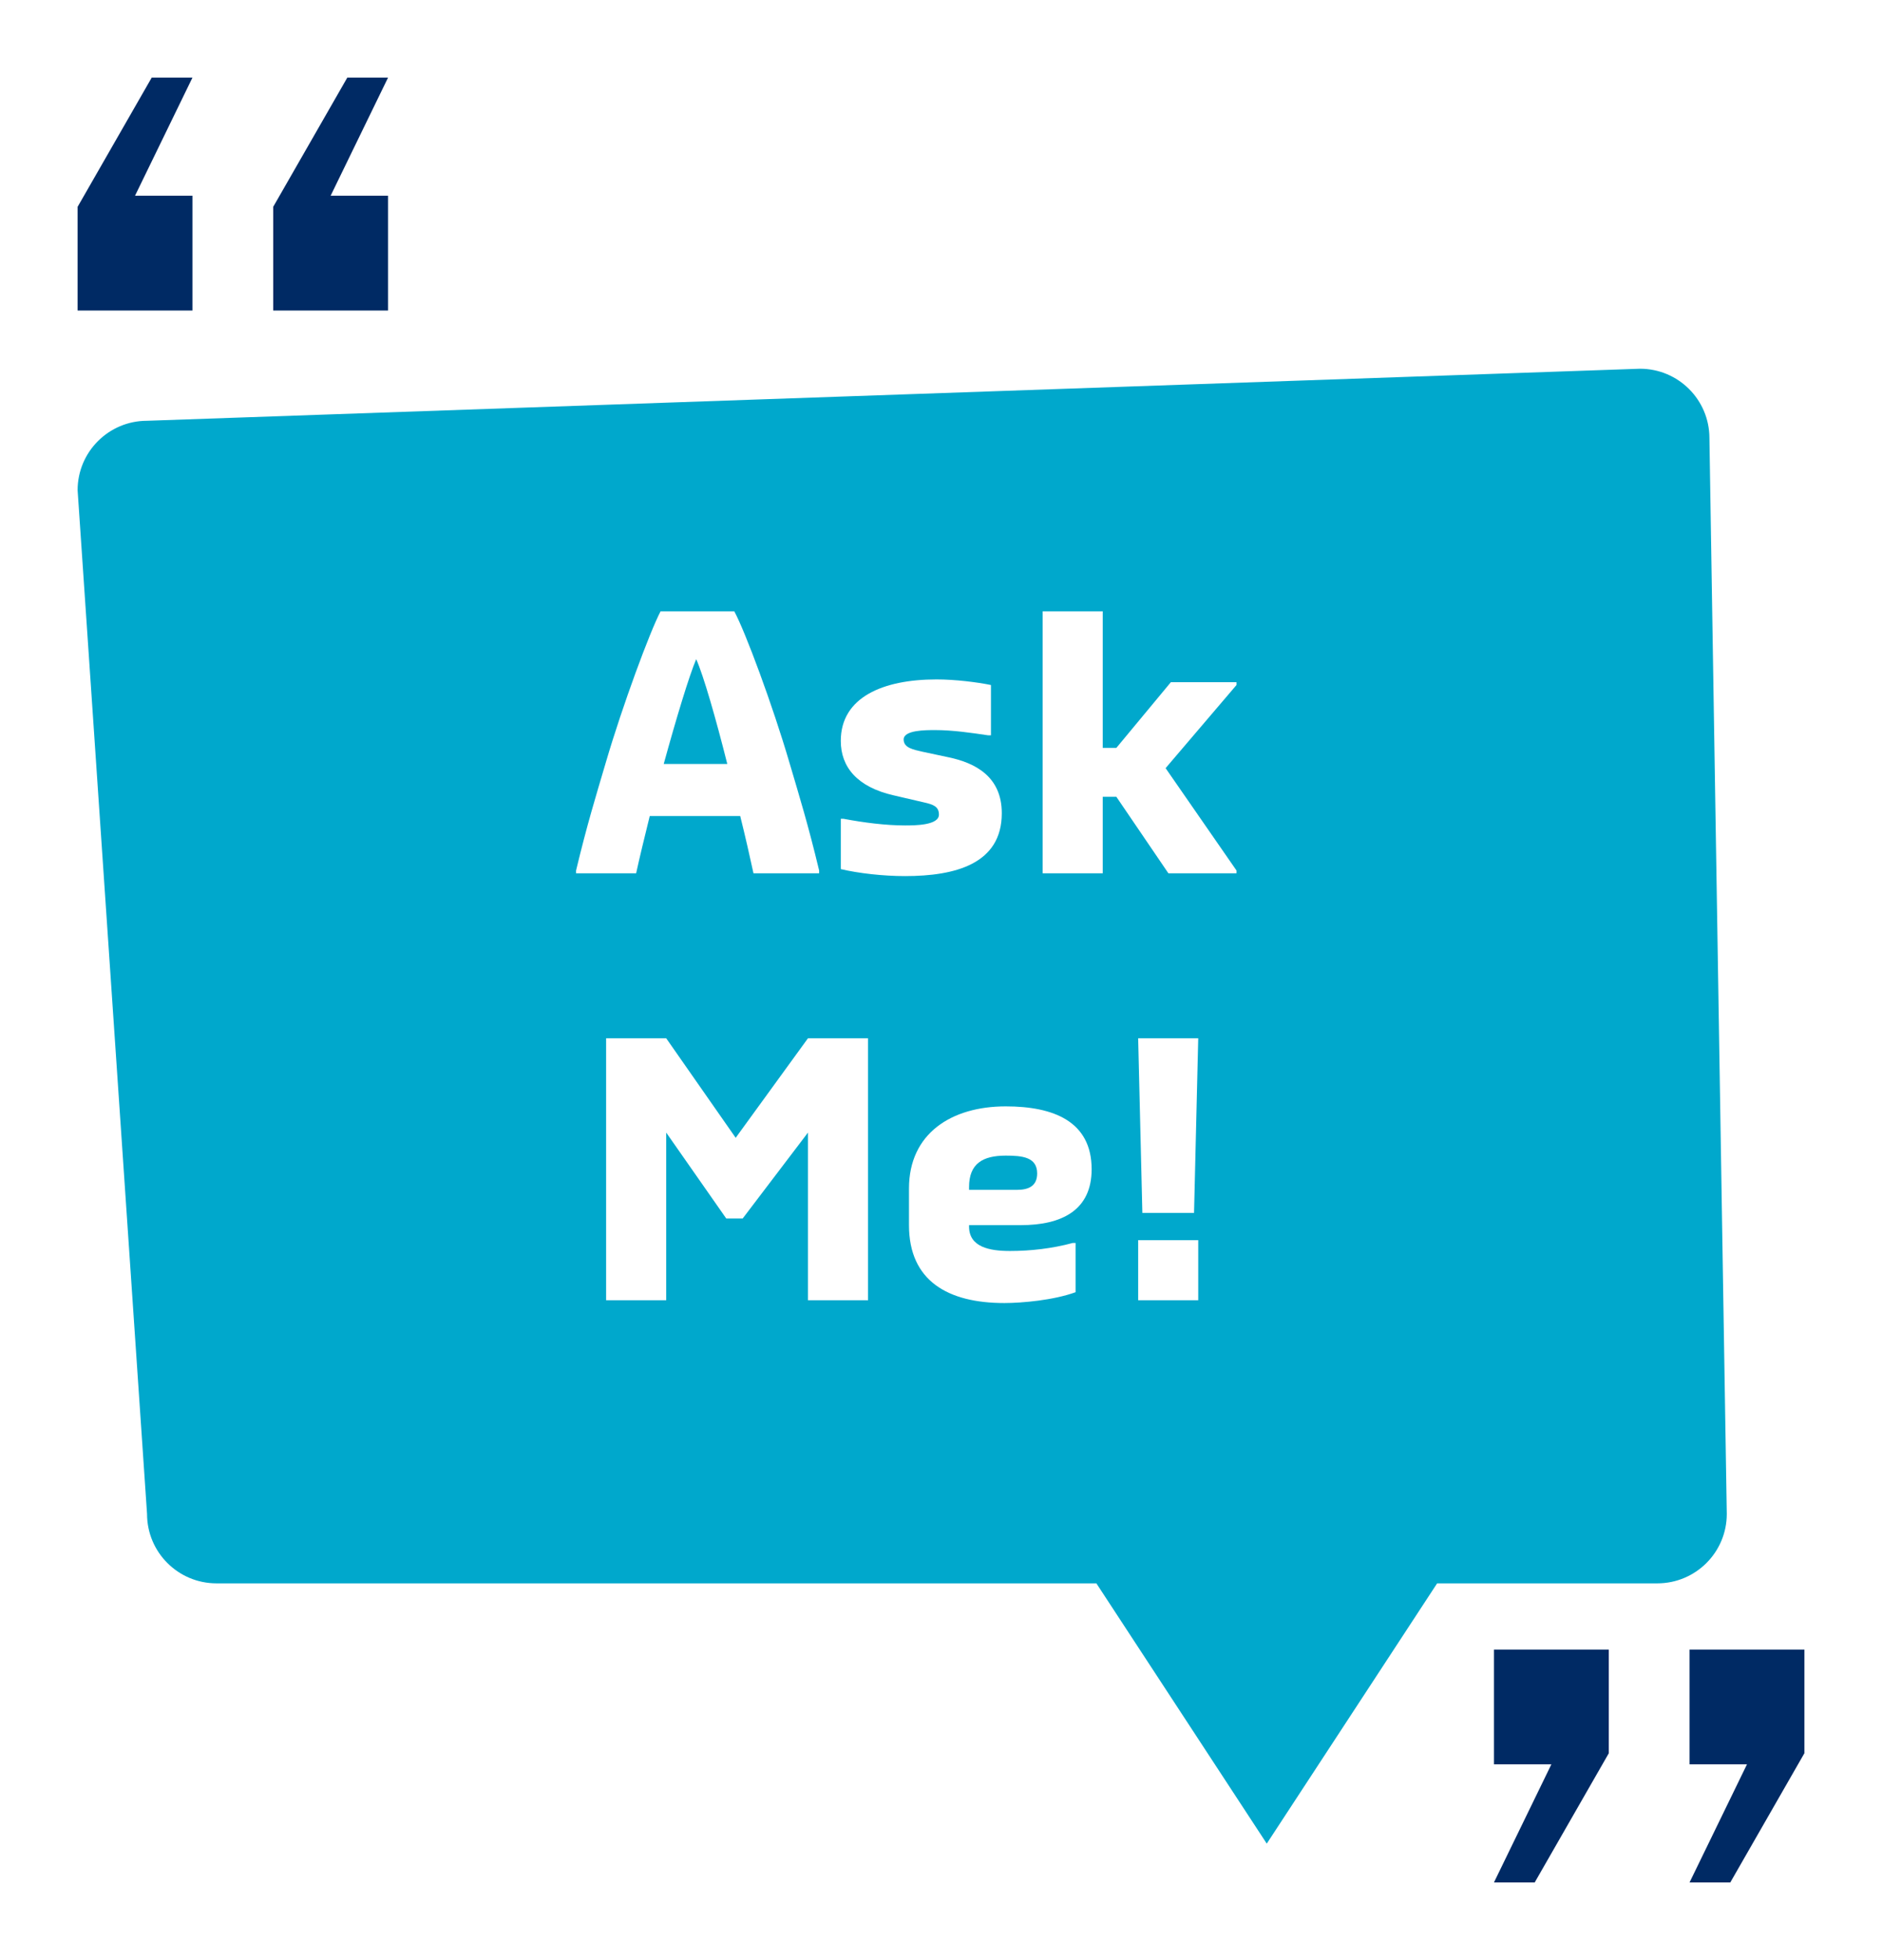 <svg width="97" height="101" viewBox="0 0 97 101" fill="none" xmlns="http://www.w3.org/2000/svg">
<g filter="url(#filter0_d_443_4819)">
<g filter="url(#filter1_d_443_4819)">
<path d="M7.579 16.682C5.602 16.682 4 18.284 4 20.259L7.579 73.012C7.579 74.987 9.181 76.588 11.158 76.588H56.508L65.29 90L74.071 76.588H85.421C87.397 76.588 89 74.987 89 73.012L88.105 17.576C88.105 15.601 86.503 14 84.526 14L7.579 16.682Z" fill="#00A8CC"/>
</g>
<path d="M29.691 41V40.856C30.267 38.462 30.681 37.13 31.239 35.24C32.085 32.36 33.489 28.562 34.047 27.5H37.845C38.421 28.562 39.825 32.36 40.671 35.24C41.229 37.13 41.643 38.462 42.219 40.856V41H38.835C38.655 40.172 38.421 39.128 38.151 38.048H33.489C33.219 39.146 32.967 40.172 32.787 41H29.691ZM35.883 29.966C35.523 30.812 34.857 33.008 34.209 35.366H37.485C36.891 33.008 36.261 30.812 35.883 29.966ZM46.647 41.144C45.513 41.144 44.253 41 43.335 40.784V38.192H43.479C44.523 38.39 45.657 38.534 46.647 38.534C47.133 38.534 48.393 38.534 48.393 37.976C48.393 37.562 48.105 37.454 47.619 37.346L46.071 36.986C44.163 36.554 43.335 35.51 43.335 34.178C43.335 31.928 45.513 31.01 48.267 31.01C49.239 31.01 50.373 31.154 51.075 31.298V33.89H50.931C50.085 33.764 49.095 33.62 48.195 33.62C47.691 33.62 46.575 33.62 46.575 34.106C46.575 34.538 47.079 34.628 47.547 34.736L48.897 35.024C50.265 35.312 51.633 36.014 51.633 37.904C51.633 40.514 49.239 41.144 46.647 41.144ZM53.74 41V27.5H56.836V34.538H57.538L60.346 31.154H63.73V31.298L60.076 35.582L63.73 40.856V41H60.22L57.538 37.058H56.836V41H53.74ZM31.24 63V49.5H34.336L37.918 54.63L41.644 49.5H44.74V63H41.644V54.36L38.278 58.788H37.432L34.336 54.36V63H31.24ZM51.764 63.144C48.866 63.144 46.85 62.01 46.85 59.13V57.24C46.85 54.414 49.028 53.01 51.836 53.01C54.302 53.01 56.264 53.784 56.264 56.25C56.264 58.356 54.734 59.13 52.61 59.13H49.946V59.202C49.946 60.264 51.008 60.462 52.052 60.462C53.114 60.462 54.23 60.336 55.292 60.048H55.436V62.586C54.302 63 52.664 63.144 51.764 63.144ZM49.946 57.168V57.312H52.412C53.042 57.312 53.456 57.096 53.456 56.466C53.456 55.62 52.682 55.548 51.836 55.548C50.648 55.548 49.946 55.962 49.946 57.168ZM58.878 58.5L58.662 49.5H61.758L61.542 58.5H58.878ZM58.662 63V59.904H61.758V63H58.662Z" fill="white"/>
<path d="M82.919 81V86.342L79.1 93H77L79.959 86.914H77V81H82.919Z" fill="#002A64"/>
<path d="M93 81V86.342L89.181 93H87.081L90.041 86.914H87.081V81H93Z" fill="#002A64"/>
<path d="M14.081 12V6.658L17.9 0H20L17.041 6.086H20V12H14.081Z" fill="#002A64"/>
<path d="M4 12V6.658L7.819 0H9.919L6.959 6.086H9.919V12H4Z" fill="#002A64"/>
</g>
<defs>
<filter id="filter0_d_443_4819" x="0" y="0" width="97" height="101" filterUnits="userSpaceOnUse" color-interpolation-filters="sRGB">
<feFlood flood-opacity="0" result="BackgroundImageFix"/>
<feColorMatrix in="SourceAlpha" type="matrix" values="0 0 0 0 0 0 0 0 0 0 0 0 0 0 0 0 0 0 127 0" result="hardAlpha"/>
<feOffset dy="4"/>
<feGaussianBlur stdDeviation="2"/>
<feComposite in2="hardAlpha" operator="out"/>
<feColorMatrix type="matrix" values="0 0 0 0 0 0 0 0 0 0 0 0 0 0 0 0 0 0 0.15 0"/>
<feBlend mode="normal" in2="BackgroundImageFix" result="effect1_dropShadow_443_4819"/>
<feBlend mode="normal" in="SourceGraphic" in2="effect1_dropShadow_443_4819" result="shape"/>
</filter>
<filter id="filter1_d_443_4819" x="0" y="11" width="93" height="84" filterUnits="userSpaceOnUse" color-interpolation-filters="sRGB">
<feFlood flood-opacity="0" result="BackgroundImageFix"/>
<feColorMatrix in="SourceAlpha" type="matrix" values="0 0 0 0 0 0 0 0 0 0 0 0 0 0 0 0 0 0 127 0" result="hardAlpha"/>
<feOffset dy="1"/>
<feGaussianBlur stdDeviation="2"/>
<feComposite in2="hardAlpha" operator="out"/>
<feColorMatrix type="matrix" values="0 0 0 0 0 0 0 0 0 0 0 0 0 0 0 0 0 0 0.25 0"/>
<feBlend mode="normal" in2="BackgroundImageFix" result="effect1_dropShadow_443_4819"/>
<feBlend mode="normal" in="SourceGraphic" in2="effect1_dropShadow_443_4819" result="shape"/>
</filter>
</defs>
</svg>
